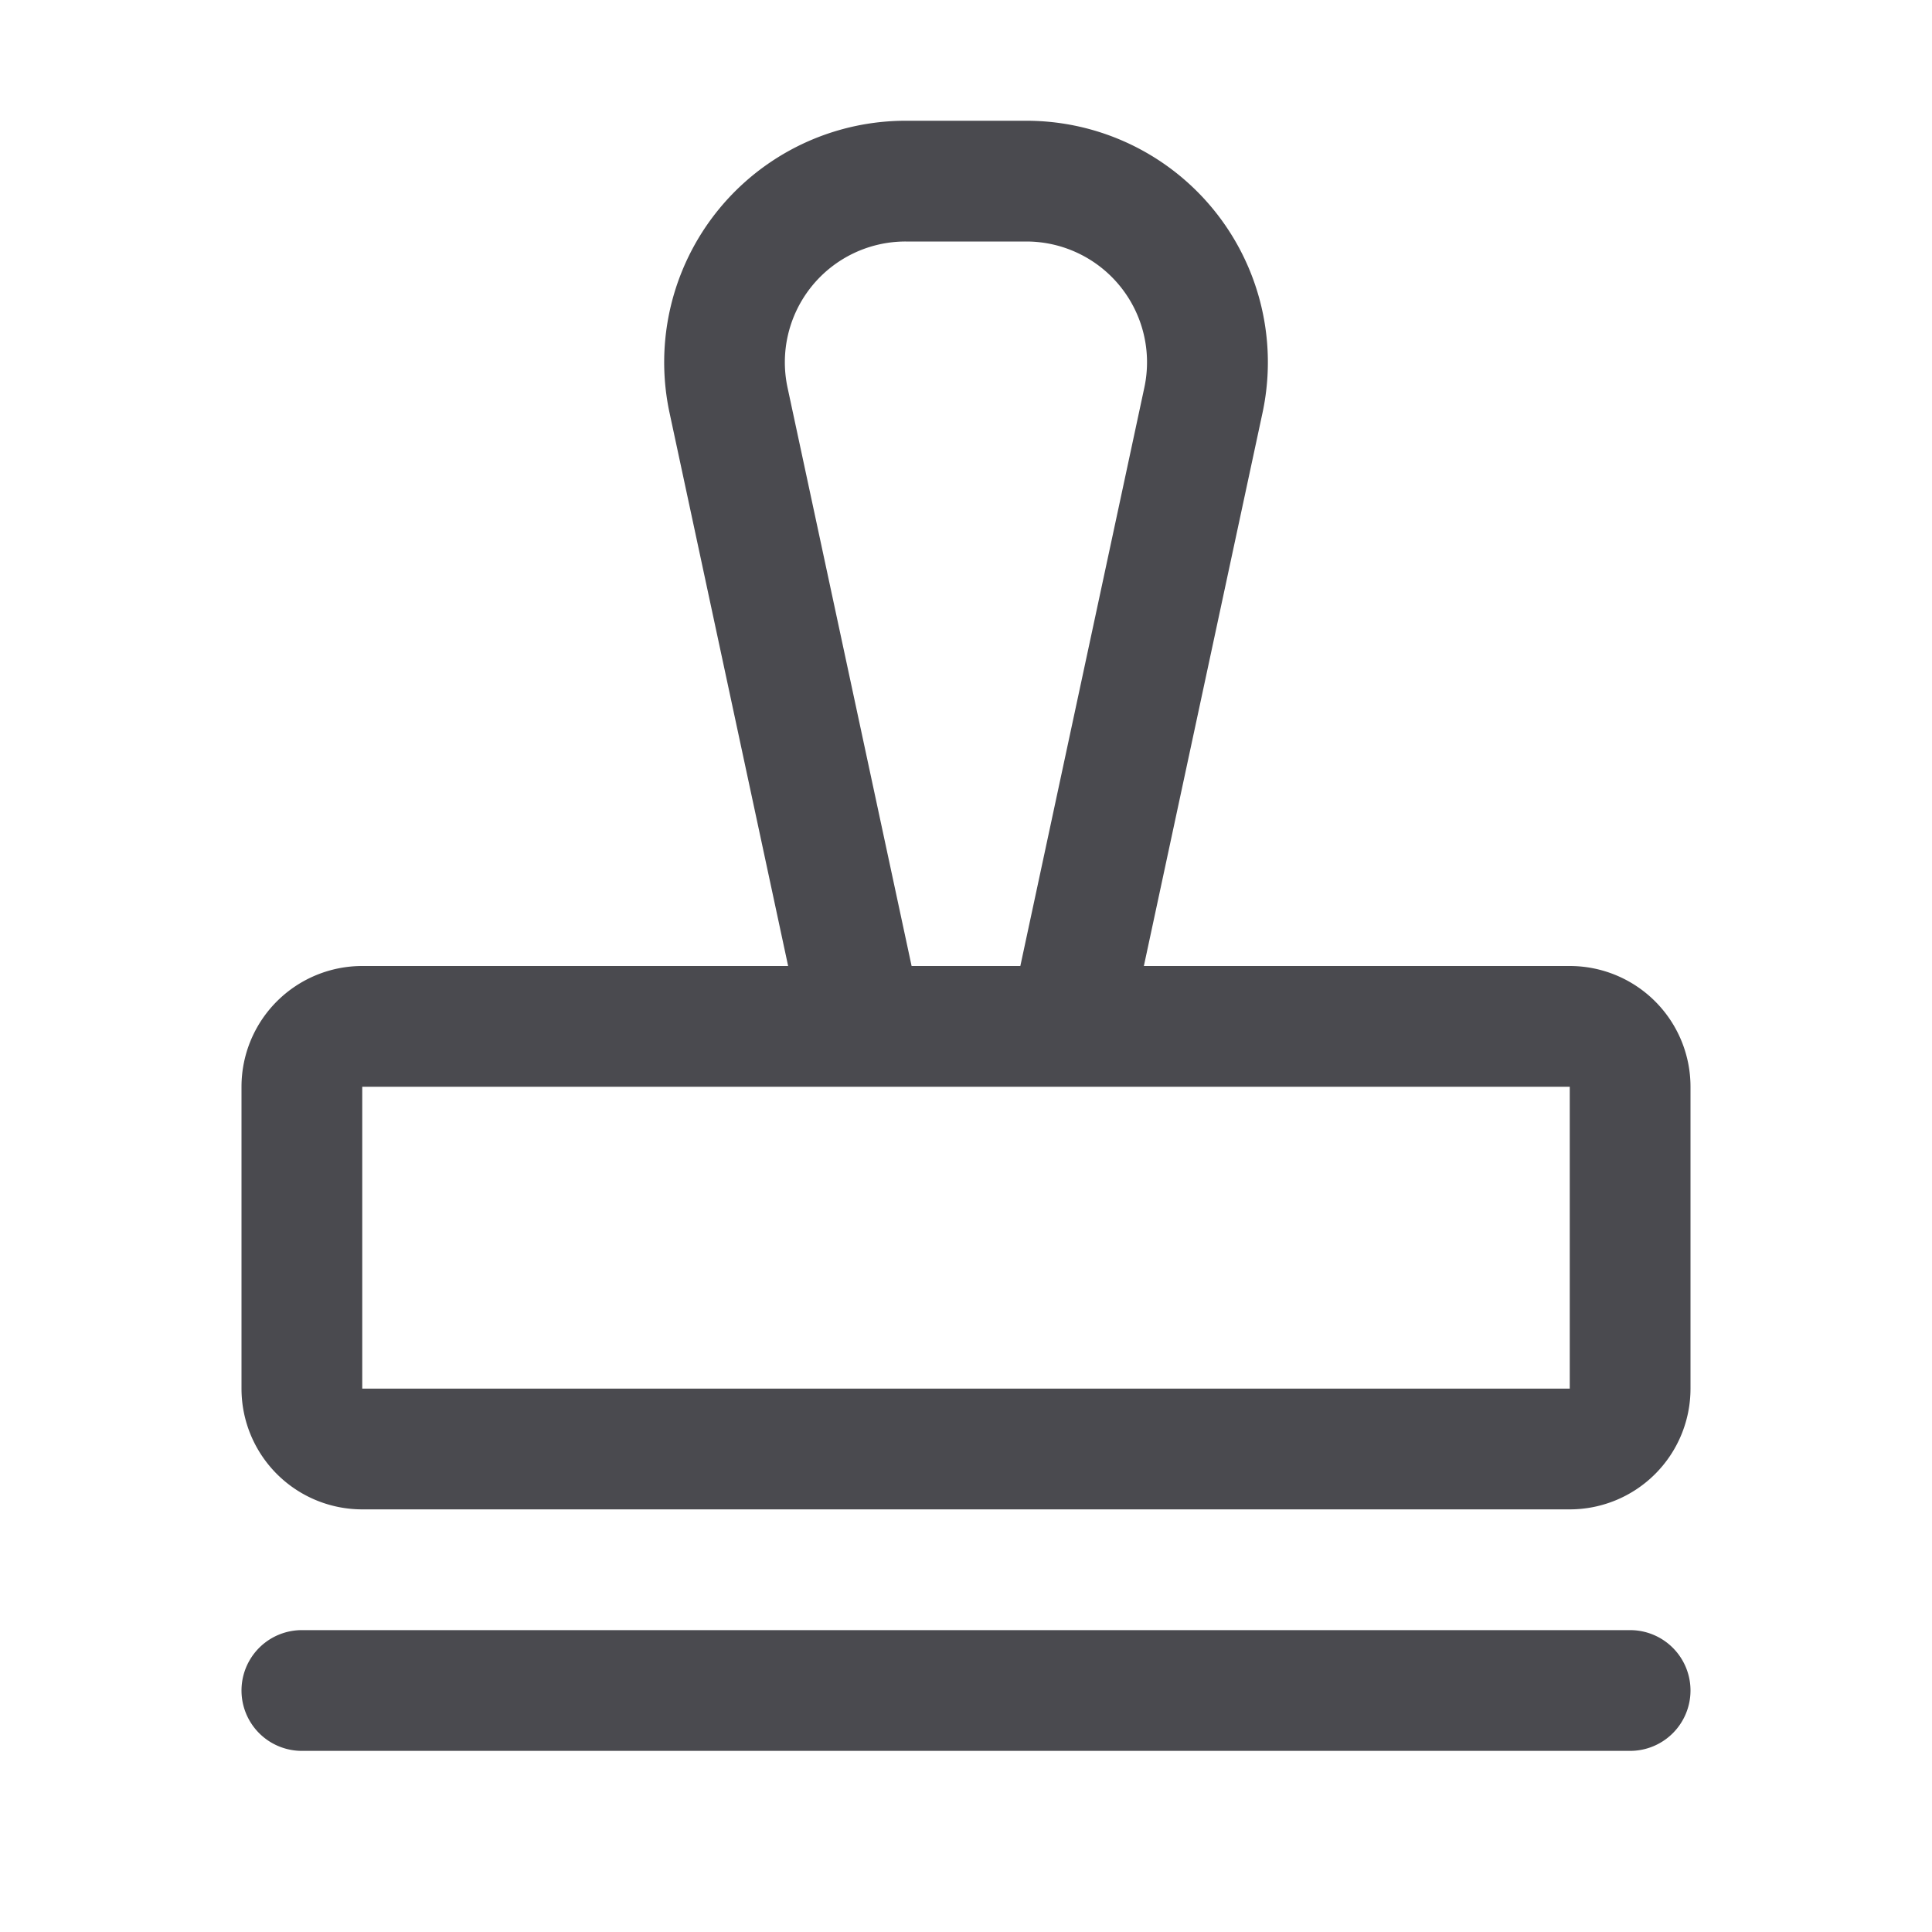 <svg xmlns="http://www.w3.org/2000/svg" width="32" height="32" fill="none" viewBox="0 0 32 32">
  <path fill="#4A4A4F" d="M28 28a1 1 0 0 1-1 1H5a1 1 0 0 1 0-2h22a1 1 0 0 1 1 1Zm0-10v5a2 2 0 0 1-2 2H6a2 2 0 0 1-2-2v-5a2 2 0 0 1 2-2h7.054L11.09 6.839A4 4 0 0 1 15 2h2a4 4 0 0 1 3.911 4.839L18.946 16H26a2 2 0 0 1 2 2Zm-12.901-2H16.9l2.054-9.581A2 2 0 0 0 17 4h-2a2 2 0 0 0-1.956 2.419L15.099 16ZM26 23v-5H6v5h20Z"/>
</svg>
